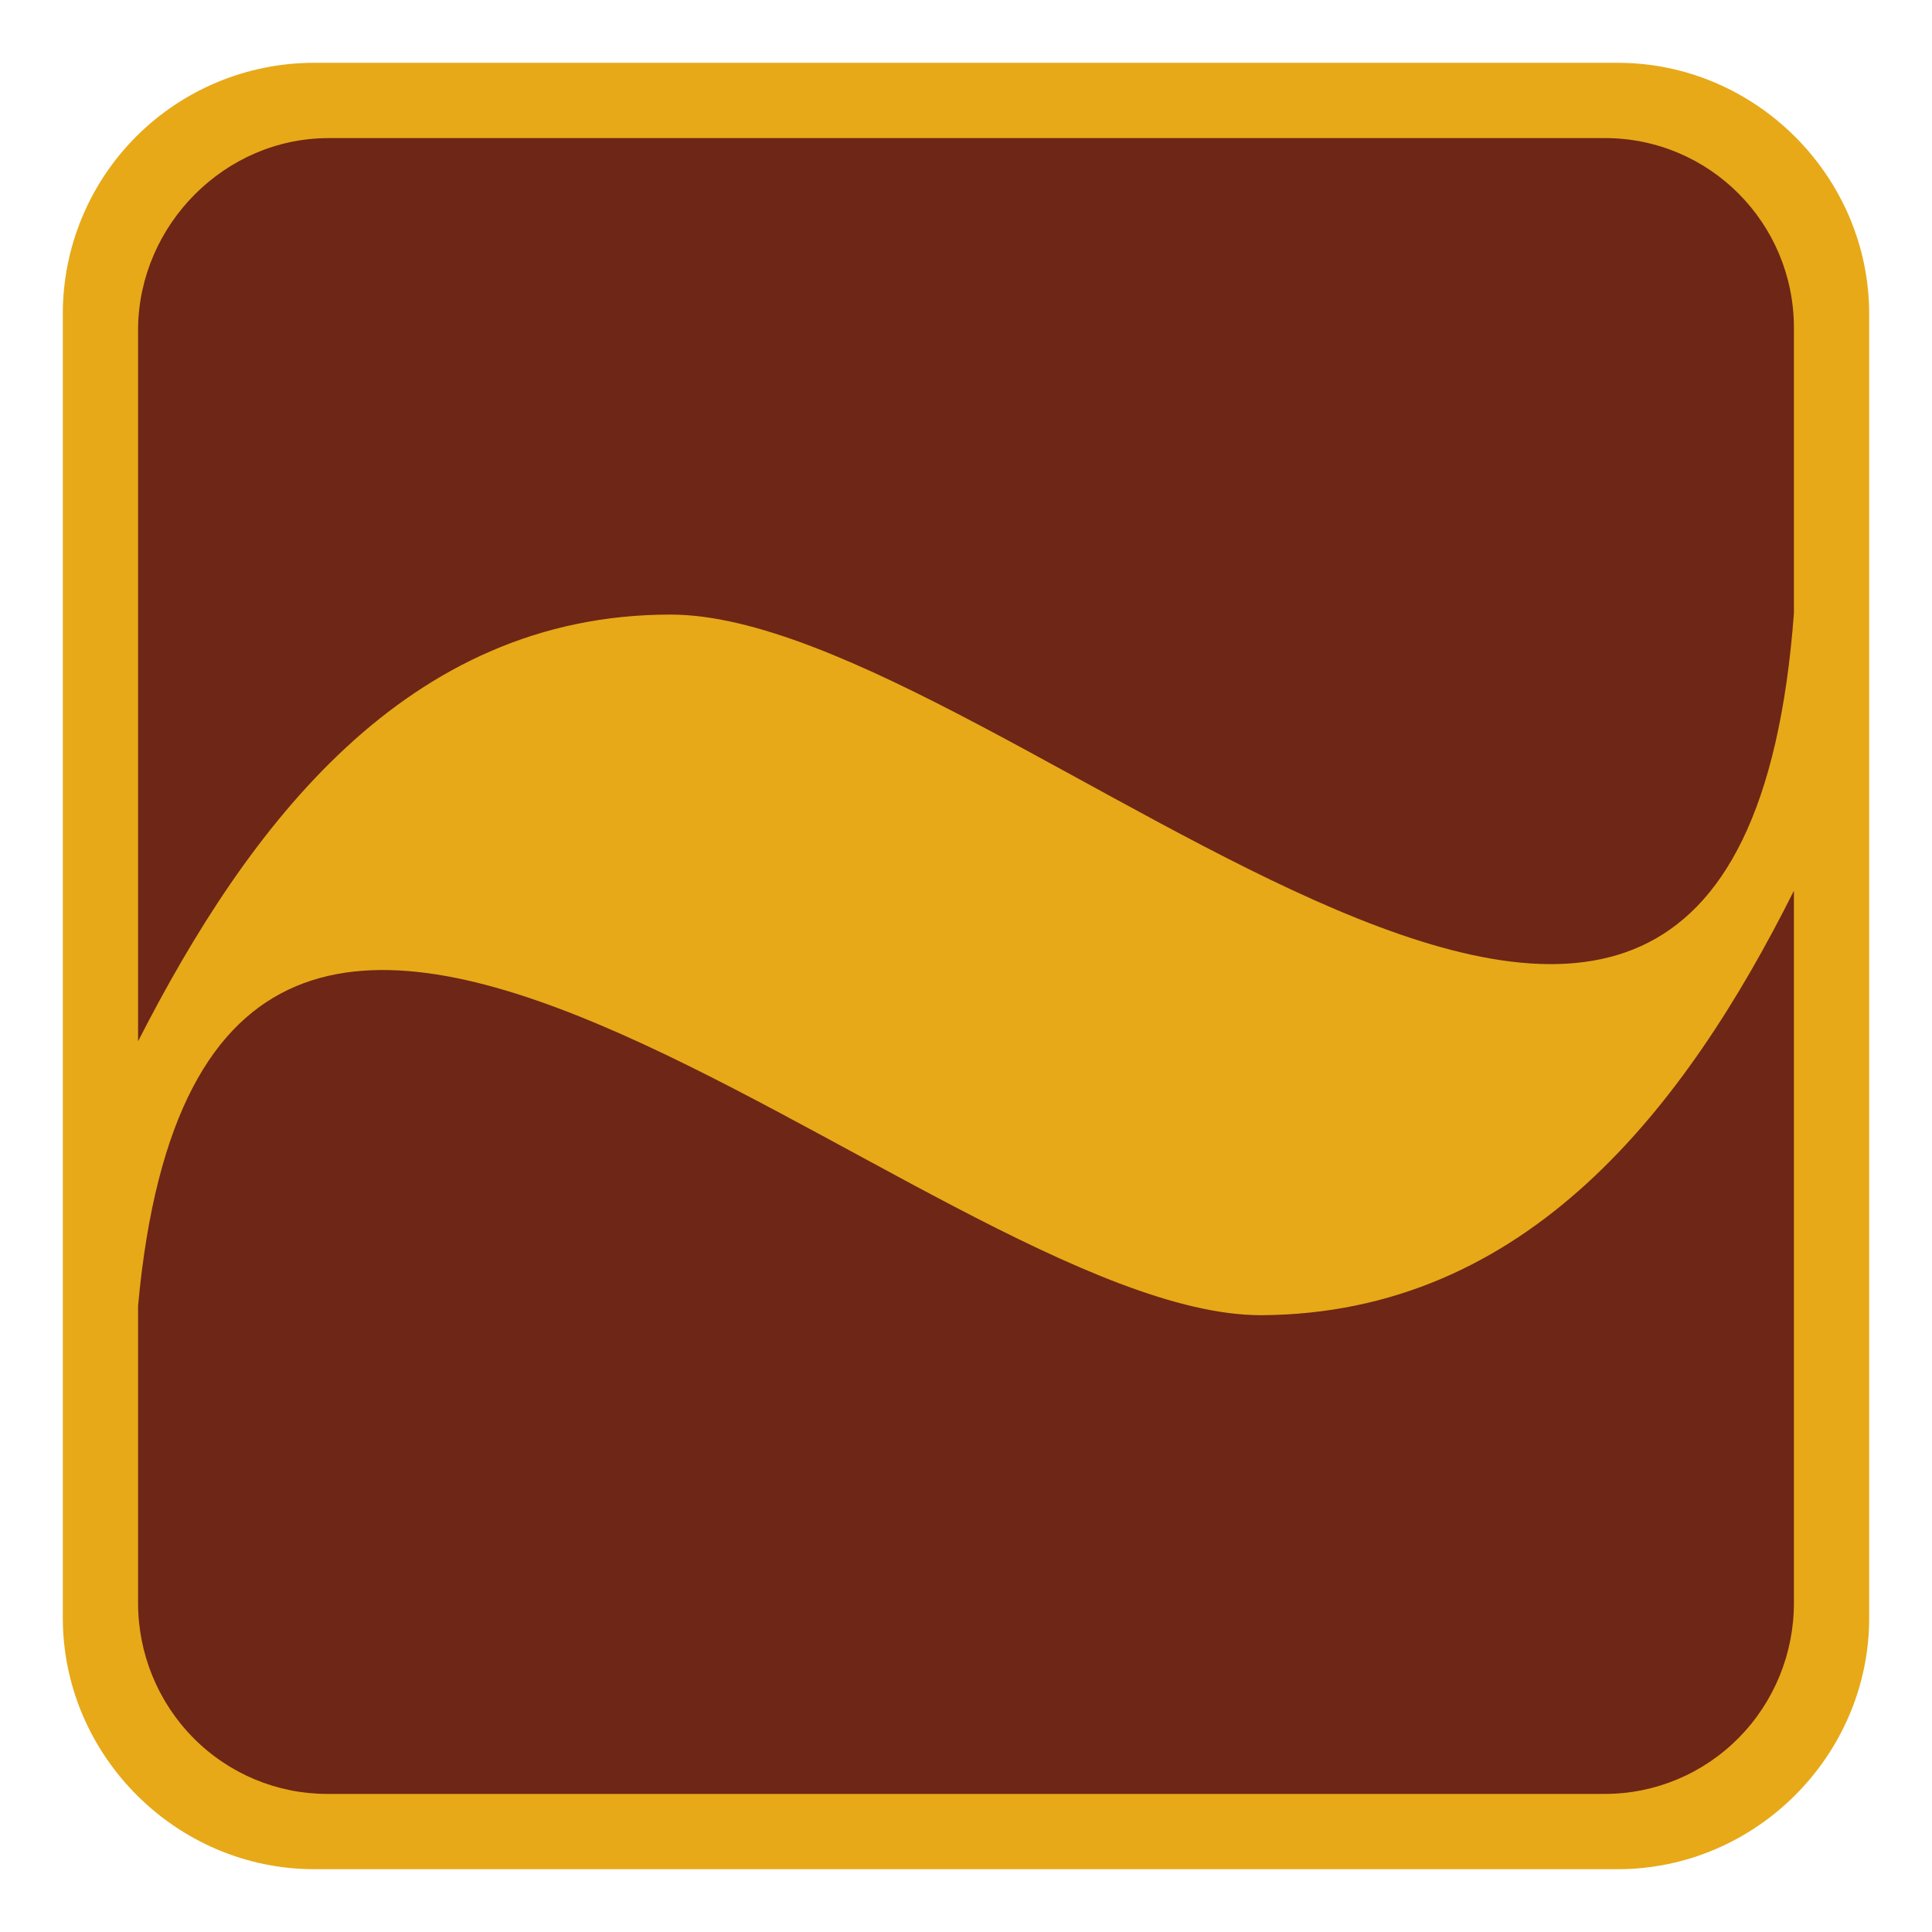 <svg width="100" height="100" viewBox="0 0 100 100" fill="none" xmlns="http://www.w3.org/2000/svg">
<path d="M16.261 3.251H83.739C90.868 3.251 96.749 9.132 96.749 16.26V83.739C96.749 90.868 90.868 96.749 83.739 96.749H16.261C9.132 96.749 3.251 90.868 3.251 83.739V16.262C3.245 12.813 4.613 9.503 7.054 7.062C9.494 4.621 12.807 3.25 16.261 3.251Z" fill="#E7A918"/>
<path d="M92.853 46.104V82.954C92.859 85.578 91.829 88.097 89.992 89.955C88.154 91.812 85.659 92.855 83.058 92.853H16.94C14.34 92.854 11.846 91.812 10.009 89.955C8.171 88.098 7.142 85.579 7.147 82.955V67.583C10.759 28.204 47.985 68.075 65.279 68.075C79.032 68.002 87.226 57.336 92.853 46.104" fill="#6E2616"/>
<path d="M17.002 7.147H83.067C88.479 7.147 92.853 11.537 92.853 16.971V31.741C89.798 72.566 52.117 31.81 34.699 31.81C21.028 31.81 12.838 42.748 7.147 53.896V16.971C7.218 11.606 11.658 7.149 17.002 7.149" fill="#6E2616"/>
</svg>
